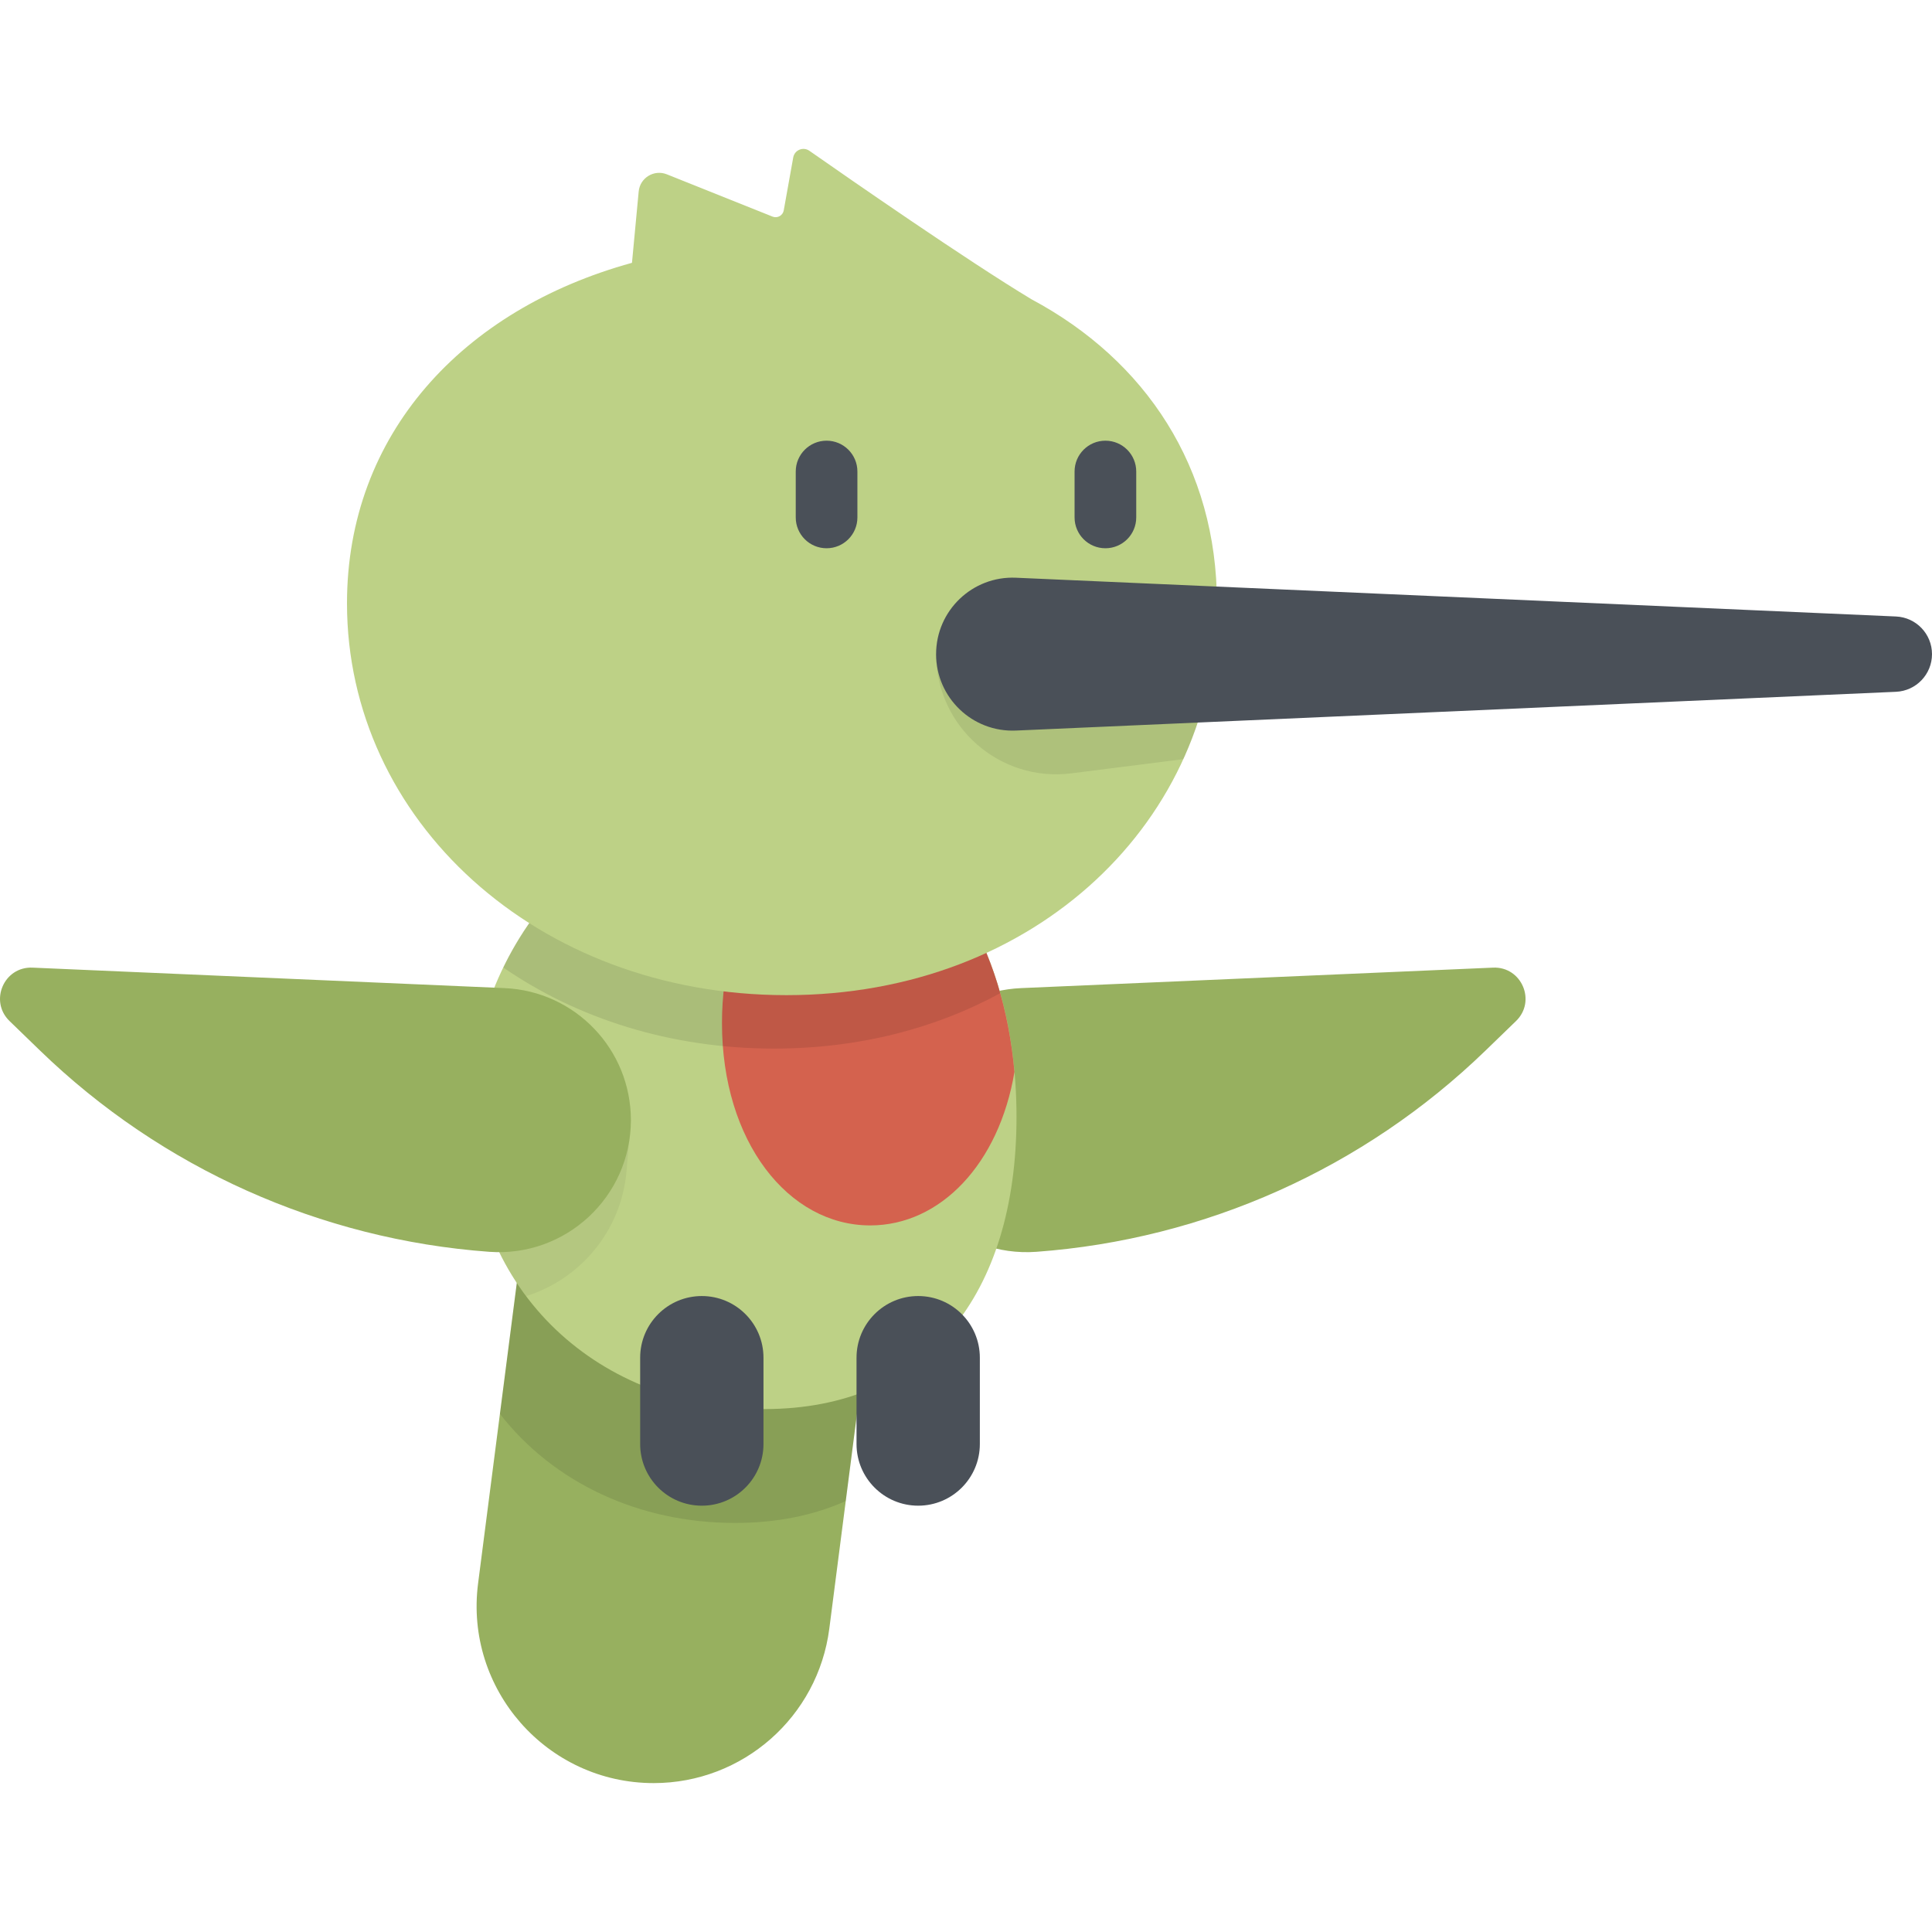 <?xml version="1.0" encoding="iso-8859-1"?>
<!-- Generator: Adobe Illustrator 19.0.0, SVG Export Plug-In . SVG Version: 6.00 Build 0)  -->
<svg version="1.1" id="Layer_1" xmlns="http://www.w3.org/2000/svg" xmlns:xlink="http://www.w3.org/1999/xlink" x="0px" y="0px"
	 viewBox="0 0 512.001 512.001" style="enable-background:new 0 0 512.001 512.001;" xml:space="preserve">
<path style="fill:#97B05F;" d="M173.237,472.54L173.237,472.54c-28.295,0-50.154-24.856-46.539-52.919l11.116-86.277h94.622
	l-12.661,98.269C216.76,455.016,196.833,472.54,173.237,472.54z"/>
<path style="opacity:0.1;enable-background:new    ;" d="M137.813,333.343l-5.327,41.351c14.271,18.312,36.871,28.902,62.319,28.902
	c11.089,0,20.881-2.023,29.328-5.804l8.303-64.449H137.813z"/>
<path style="fill:#97B05F;" d="M274.66,331.742L274.66,331.742c44.693-3.275,86.816-22.147,119.009-53.321l8.093-7.836
	c5.445-5.272,1.483-14.48-6.09-14.152l-125.087,5.427c-18.724,0.813-33.487,16.229-33.487,34.971l0,0
	C237.097,317.172,254.374,333.228,274.66,331.742z"/>
<path style="fill:#BDD186;" d="M269.385,296.015c0,46.968-23.687,77.407-66.85,77.407s-78.152-30.439-78.152-77.407
	s34.99-85.043,78.152-85.043S269.385,249.047,269.385,296.015z"/>
<path style="opacity:0.05;enable-background:new    ;" d="M124.615,289.771c-0.138,2.064-0.232,4.142-0.232,6.244
	c0,18.758,5.593,34.868,15.047,47.467c14.343-4.488,25.252-17.266,26.608-33.138l1.154-13.512L124.615,289.771z"/>
<path style="fill:#D4624E;" d="M224.871,214.852c-18.972,4.028-33.539,27.685-33.539,56.276c0,31.418,17.589,53.621,39.287,53.621
	c18.578,0,34.134-16.285,38.226-40.689C265.9,251.294,250.714,224.519,224.871,214.852z"/>
<path style="opacity:0.1;enable-background:new    ;" d="M202.535,210.972c-30.014,0-56.062,18.421-69.155,45.432
	c19.525,13.47,44.252,21.484,71.752,21.484c22.492,0,42.858-5.363,59.954-14.684C256.455,232.528,235.009,210.972,202.535,210.972z"
	/>
<path style="fill:#BDD186;" d="M273.345,79.308h0.003c-16.997-10.226-48.368-32.015-58.856-39.349
	c-1.645-1.15-3.925-0.205-4.279,1.771L207.7,55.758c-0.245,1.365-1.68,2.161-2.967,1.646l-28.014-11.207
	c-3.385-1.354-7.12,0.927-7.461,4.557l-1.777,18.898c-44.937,12.371-75.524,45.48-75.524,90.245
	c0,57.344,50.19,103.831,116.444,103.831s114.099-46.486,114.099-103.831C322.499,123.949,303.696,95.521,273.345,79.308z"/>
<g>
	<path style="fill:#4A5058;" d="M219.051,145.294c-4.512,0-8.17-3.657-8.17-8.17v-12.167c0-4.513,3.658-8.17,8.17-8.17
		s8.17,3.657,8.17,8.17v12.167C227.221,141.637,223.564,145.294,219.051,145.294z"/>
	<path style="fill:#4A5058;" d="M292.944,145.294c-4.513,0-8.17-3.657-8.17-8.17v-12.167c0-4.513,3.657-8.17,8.17-8.17
		c4.513,0,8.17,3.657,8.17,8.17v12.167C301.114,141.637,297.457,145.294,292.944,145.294z"/>
</g>
<path style="opacity:0.08;enable-background:new    ;" d="M248.076,173.354c0,19.173,16.821,33.997,35.841,31.587l29.671-3.758
	c3.997-8.763,6.733-18.149,8.035-27.967L248.076,173.354z"/>
<path style="fill:#4A5058;" d="M502.452,183.334l-233.213,10.273c-11.534,0.508-21.163-8.706-21.163-20.252l0,0
	c0-11.546,9.629-20.76,21.163-20.252l233.213,10.273c5.341,0.235,9.549,4.633,9.549,9.98l0,0
	C512.001,178.7,507.792,183.098,502.452,183.334z"/>
<path style="fill:#97B05F;" d="M129.63,331.742L129.63,331.742c-44.693-3.275-86.816-22.147-119.009-53.321l-8.093-7.836
	c-5.445-5.272-1.484-14.48,6.09-14.152l125.087,5.427c18.724,0.813,33.487,16.229,33.487,34.971l0,0
	C167.192,317.172,149.915,333.228,129.63,331.742z"/>
<g>
	<path style="fill:#4A5058;" d="M185.99,399.022c-9.024,0-16.34-7.316-16.34-16.34v-22.877c0-9.024,7.316-16.34,16.34-16.34
		c9.024,0,16.34,7.316,16.34,16.34v22.877C202.33,391.706,195.015,399.022,185.99,399.022z"/>
	<path style="fill:#4A5058;" d="M243.329,399.022c-9.024,0-16.34-7.316-16.34-16.34v-22.877c0-9.024,7.316-16.34,16.34-16.34
		c9.024,0,16.34,7.316,16.34,16.34v22.877C259.669,391.706,252.353,399.022,243.329,399.022z"/>
</g>
<g>
</g>
<g>
</g>
<g>
</g>
<g>
</g>
<g>
</g>
<g>
</g>
<g>
</g>
<g>
</g>
<g>
</g>
<g>
</g>
<g>
</g>
<g>
</g>
<g>
</g>
<g>
</g>
<g>
</g>
</svg>
